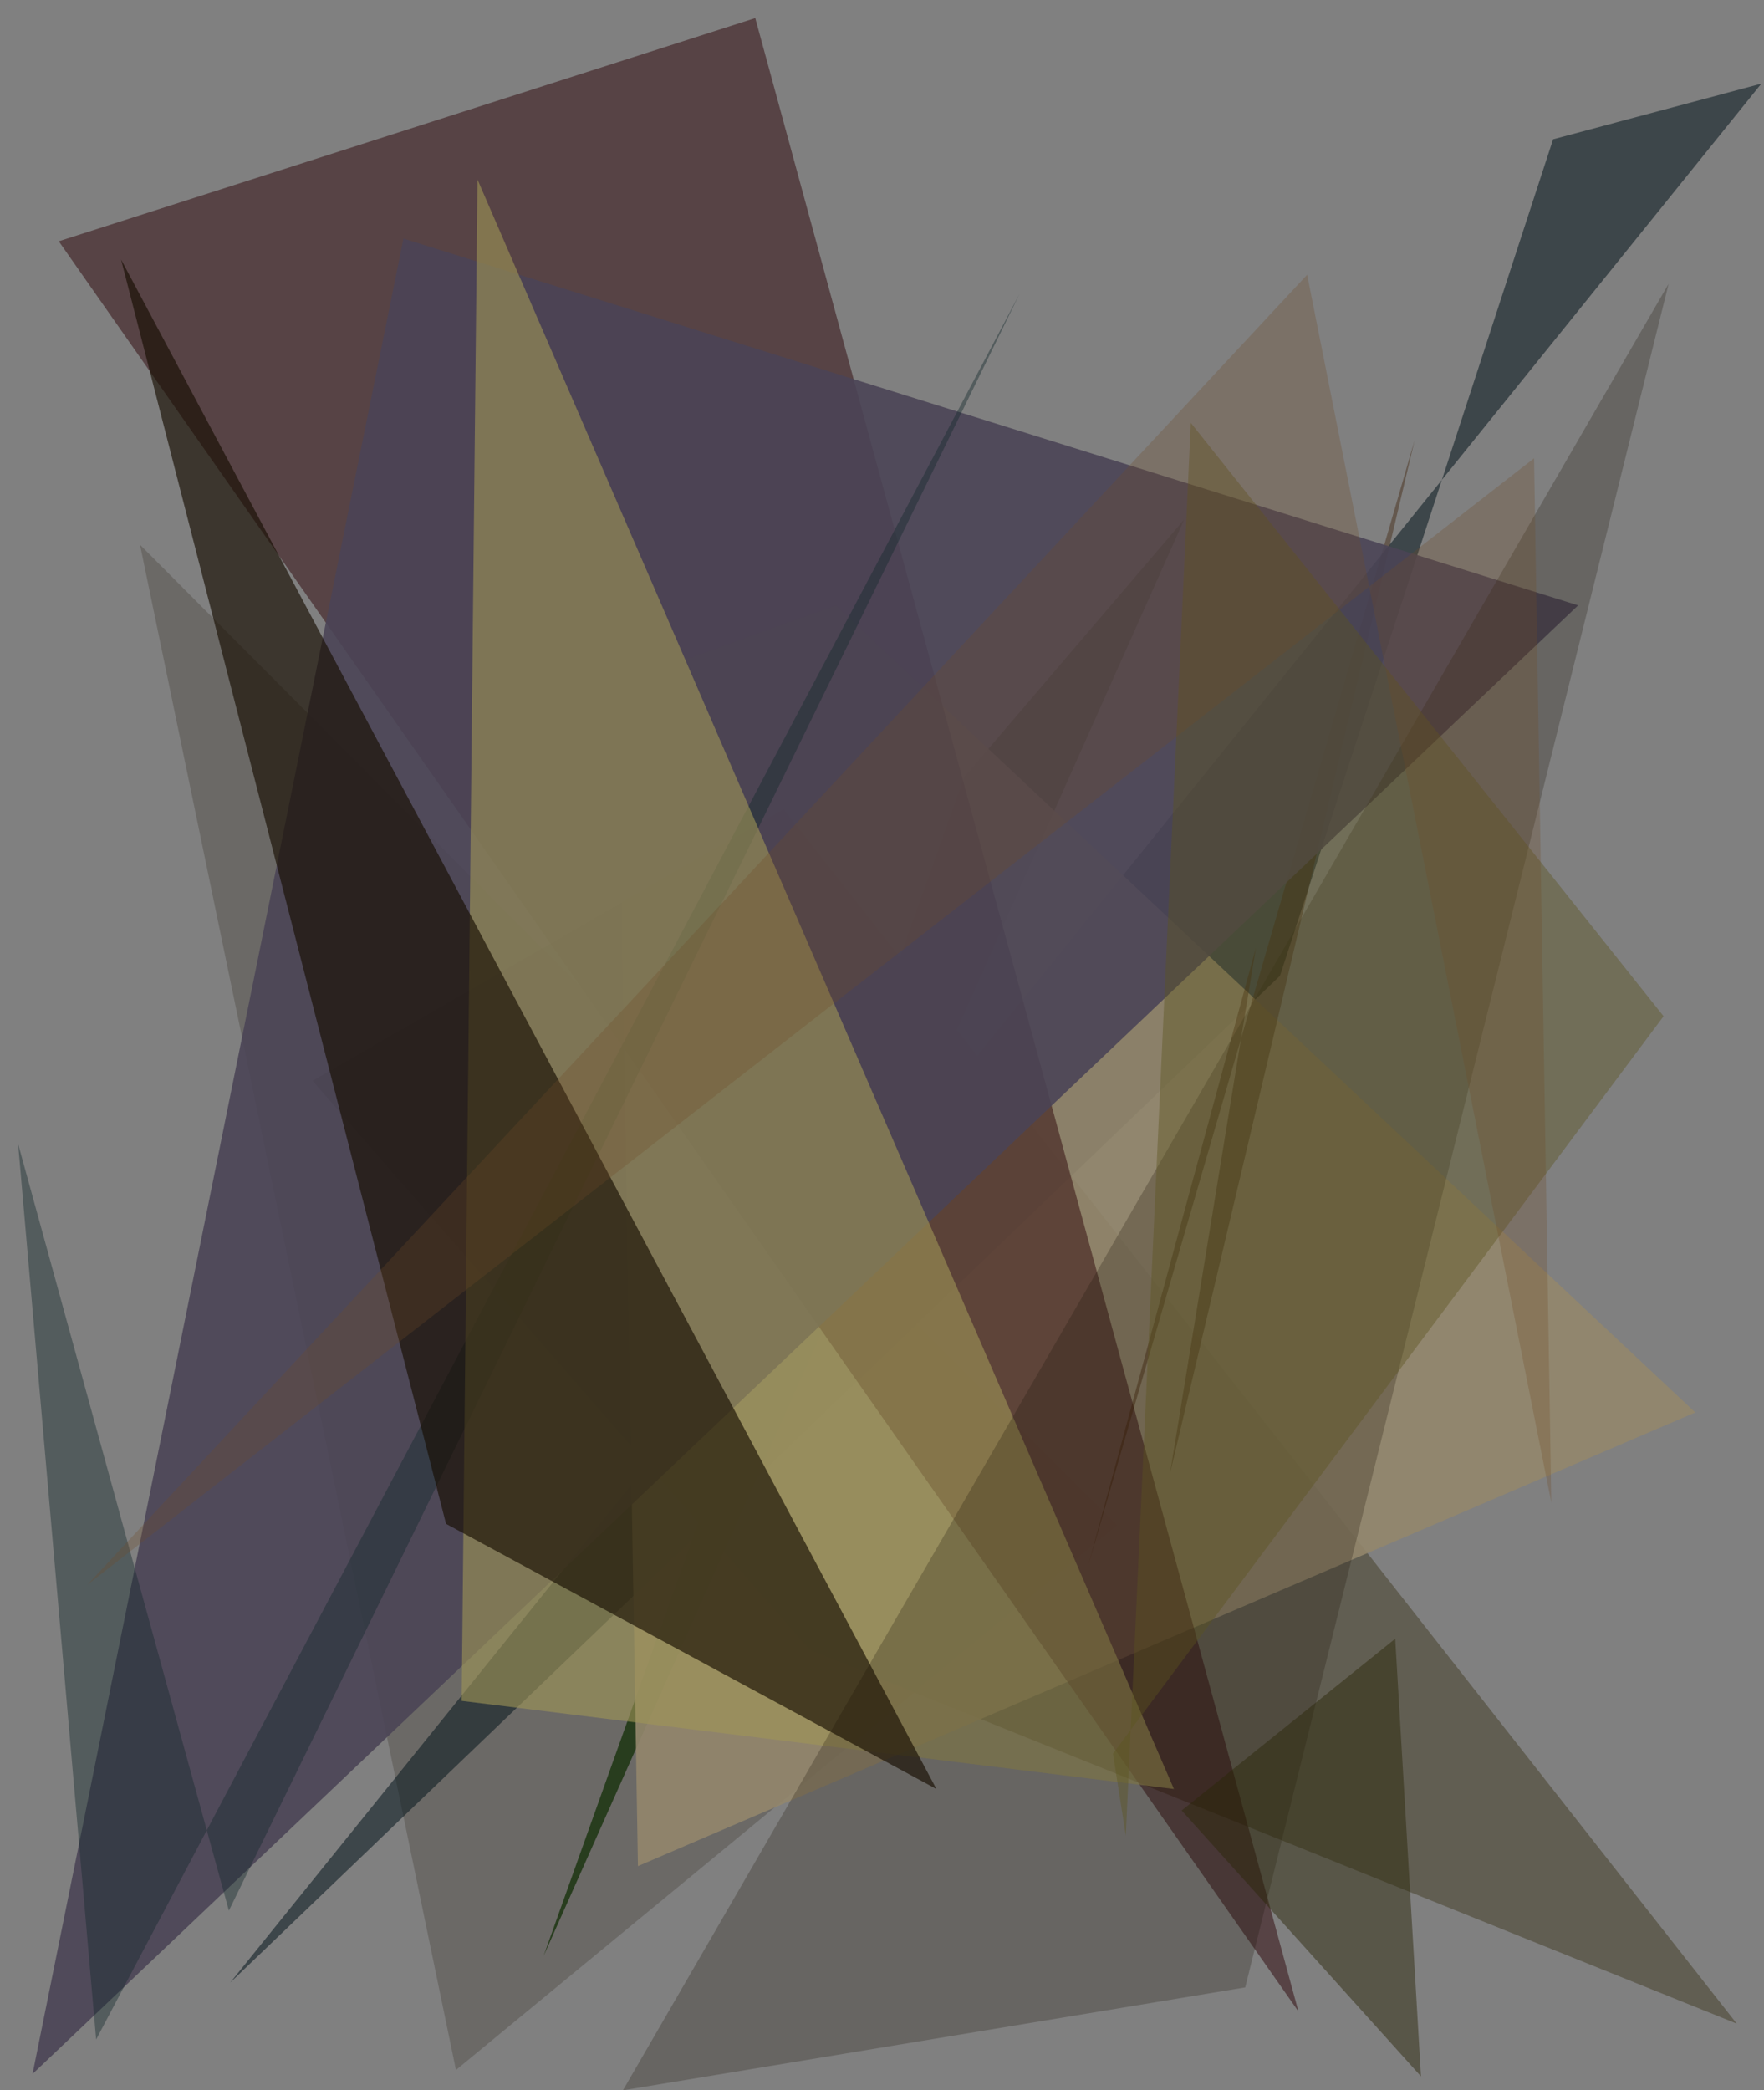 <?xml version="1.0" encoding="utf-8" standalone="no"?>
<!DOCTYPE svg PUBLIC "-//W3C//DTD SVG 1.1//EN"
  "http://www.w3.org/Graphics/SVG/1.1/DTD/svg11.dtd">
<svg xmlns:xlink="http://www.w3.org/1999/xlink" width="576pt" height="682.56pt" viewBox="0 0 576 682.56" xmlns="http://www.w3.org/2000/svg" version="1.1">
 <defs>
  <style type="text/css">*{stroke-linejoin: round; stroke-linecap: butt}</style>
 </defs>
 <g id="figure_1">
  <g id="patch_1">
   <path d="M 0 682.56 
L 576 682.56 
L 576 0 
L 0 0 
z
" style="fill: #ffffff"/>
  </g>
  <g id="axes_1">
   <g id="patch_2">
    <path d="M 0 682.56 
L 0 0 
L 576 0 
L 576 682.56 
z
" clip-path="url(#p0dccca0084)" style="fill: #808080"/>
   </g>
   <g id="patch_3">
    <path d="M 102.077 352.913 
L 264.219 538.762 
L 567.1 660.779 
L 255.876 264.288 
z
" clip-path="url(#p0dccca0084)" style="fill: #2a2200; fill-opacity: 0.358"/>
   </g>
   <g id="patch_4">
    <path d="M 364.754 498.061 
L 45.721 177.891 
L 148.88 675.911 
z
" clip-path="url(#p0dccca0084)" style="fill: #241b0a; fill-opacity: 0.215"/>
   </g>
   <g id="patch_5">
    <path d="M 314.995 253.592 
L 386.673 169.618 
L 177.487 638.699 
z
" clip-path="url(#p0dccca0084)" style="fill: #1d3512; fill-opacity: 0.848"/>
   </g>
   <g id="patch_6">
    <path d="M 75.171 647.388 
L 575.134 27.32 
L 507.132 45.484 
L 417.942 318.643 
z
" clip-path="url(#p0dccca0084)" style="fill: #07171e; fill-opacity: 0.545"/>
   </g>
   <g id="patch_7">
    <path d="M 553.566 461.212 
L 272.904 197.727 
L 201.803 223.372 
L 208.305 609.338 
z
" clip-path="url(#p0dccca0084)" style="fill: #93866c; fill-opacity: 0.908"/>
   </g>
   <g id="patch_8">
    <path d="M 423.98 656.806 
L 246.614 5.913 
L 19.19 78.782 
z
" clip-path="url(#p0dccca0084)" style="fill: #2b0308; fill-opacity: 0.487"/>
   </g>
   <g id="patch_9">
    <path d="M 355.502 510.595 
L 410.096 309.413 
L 382.049 481.097 
L 461.93 143.702 
z
" clip-path="url(#p0dccca0084)" style="fill: #391b00; fill-opacity: 0.388"/>
   </g>
   <g id="patch_10">
    <path d="M 10.626 677.205 
L 131.739 77.9 
L 515.313 197.671 
z
" clip-path="url(#p0dccca0084)" style="fill: #4a4456; fill-opacity: 0.889"/>
   </g>
   <g id="patch_11">
    <path d="M 31.39 665.947 
L 5.913 373.486 
L 74.735 623.875 
L 332.867 96.044 
z
" clip-path="url(#p0dccca0084)" style="fill: #12282b; fill-opacity: 0.405"/>
   </g>
   <g id="patch_12">
    <path d="M 155.91 58.609 
L 383.329 584.162 
L 150.739 555.386 
z
" clip-path="url(#p0dccca0084)" style="fill: #9f9657; fill-opacity: 0.603"/>
   </g>
   <g id="patch_13">
    <path d="M 203.412 682.549 
L 544.86 92.67 
L 406.603 648.941 
z
" clip-path="url(#p0dccca0084)" style="fill: #1e140b; fill-opacity: 0.251"/>
   </g>
   <g id="patch_14">
    <path d="M 363.416 572.598 
L 543.21 331.827 
L 388.823 138.063 
L 367.61 599.415 
z
" clip-path="url(#p0dccca0084)" style="fill: #5c551f; fill-opacity: 0.407"/>
   </g>
   <g id="patch_15">
    <path d="M 305.771 584.164 
L 39.534 84.735 
L 145.646 497.583 
z
" clip-path="url(#p0dccca0084)" style="fill: #170d00; fill-opacity: 0.638"/>
   </g>
   <g id="patch_16">
    <path d="M 506.553 490.602 
L 500.915 149.638 
L 28.579 517.421 
L 426.823 89.71 
z
" clip-path="url(#p0dccca0084)" style="fill: #6e4927; fill-opacity: 0.273"/>
   </g>
   <g id="patch_17">
    <path d="M 385.85 591.179 
L 455.58 535.101 
L 463.99 677.995 
z
" clip-path="url(#p0dccca0084)" style="fill: #2a2607; fill-opacity: 0.458"/>
   </g>
  </g>
 </g>
 <defs>
  <clipPath id="p0dccca0084">
   <rect x="0" y="0" width="576" height="682.56"/>
  </clipPath>
 </defs>
</svg>

